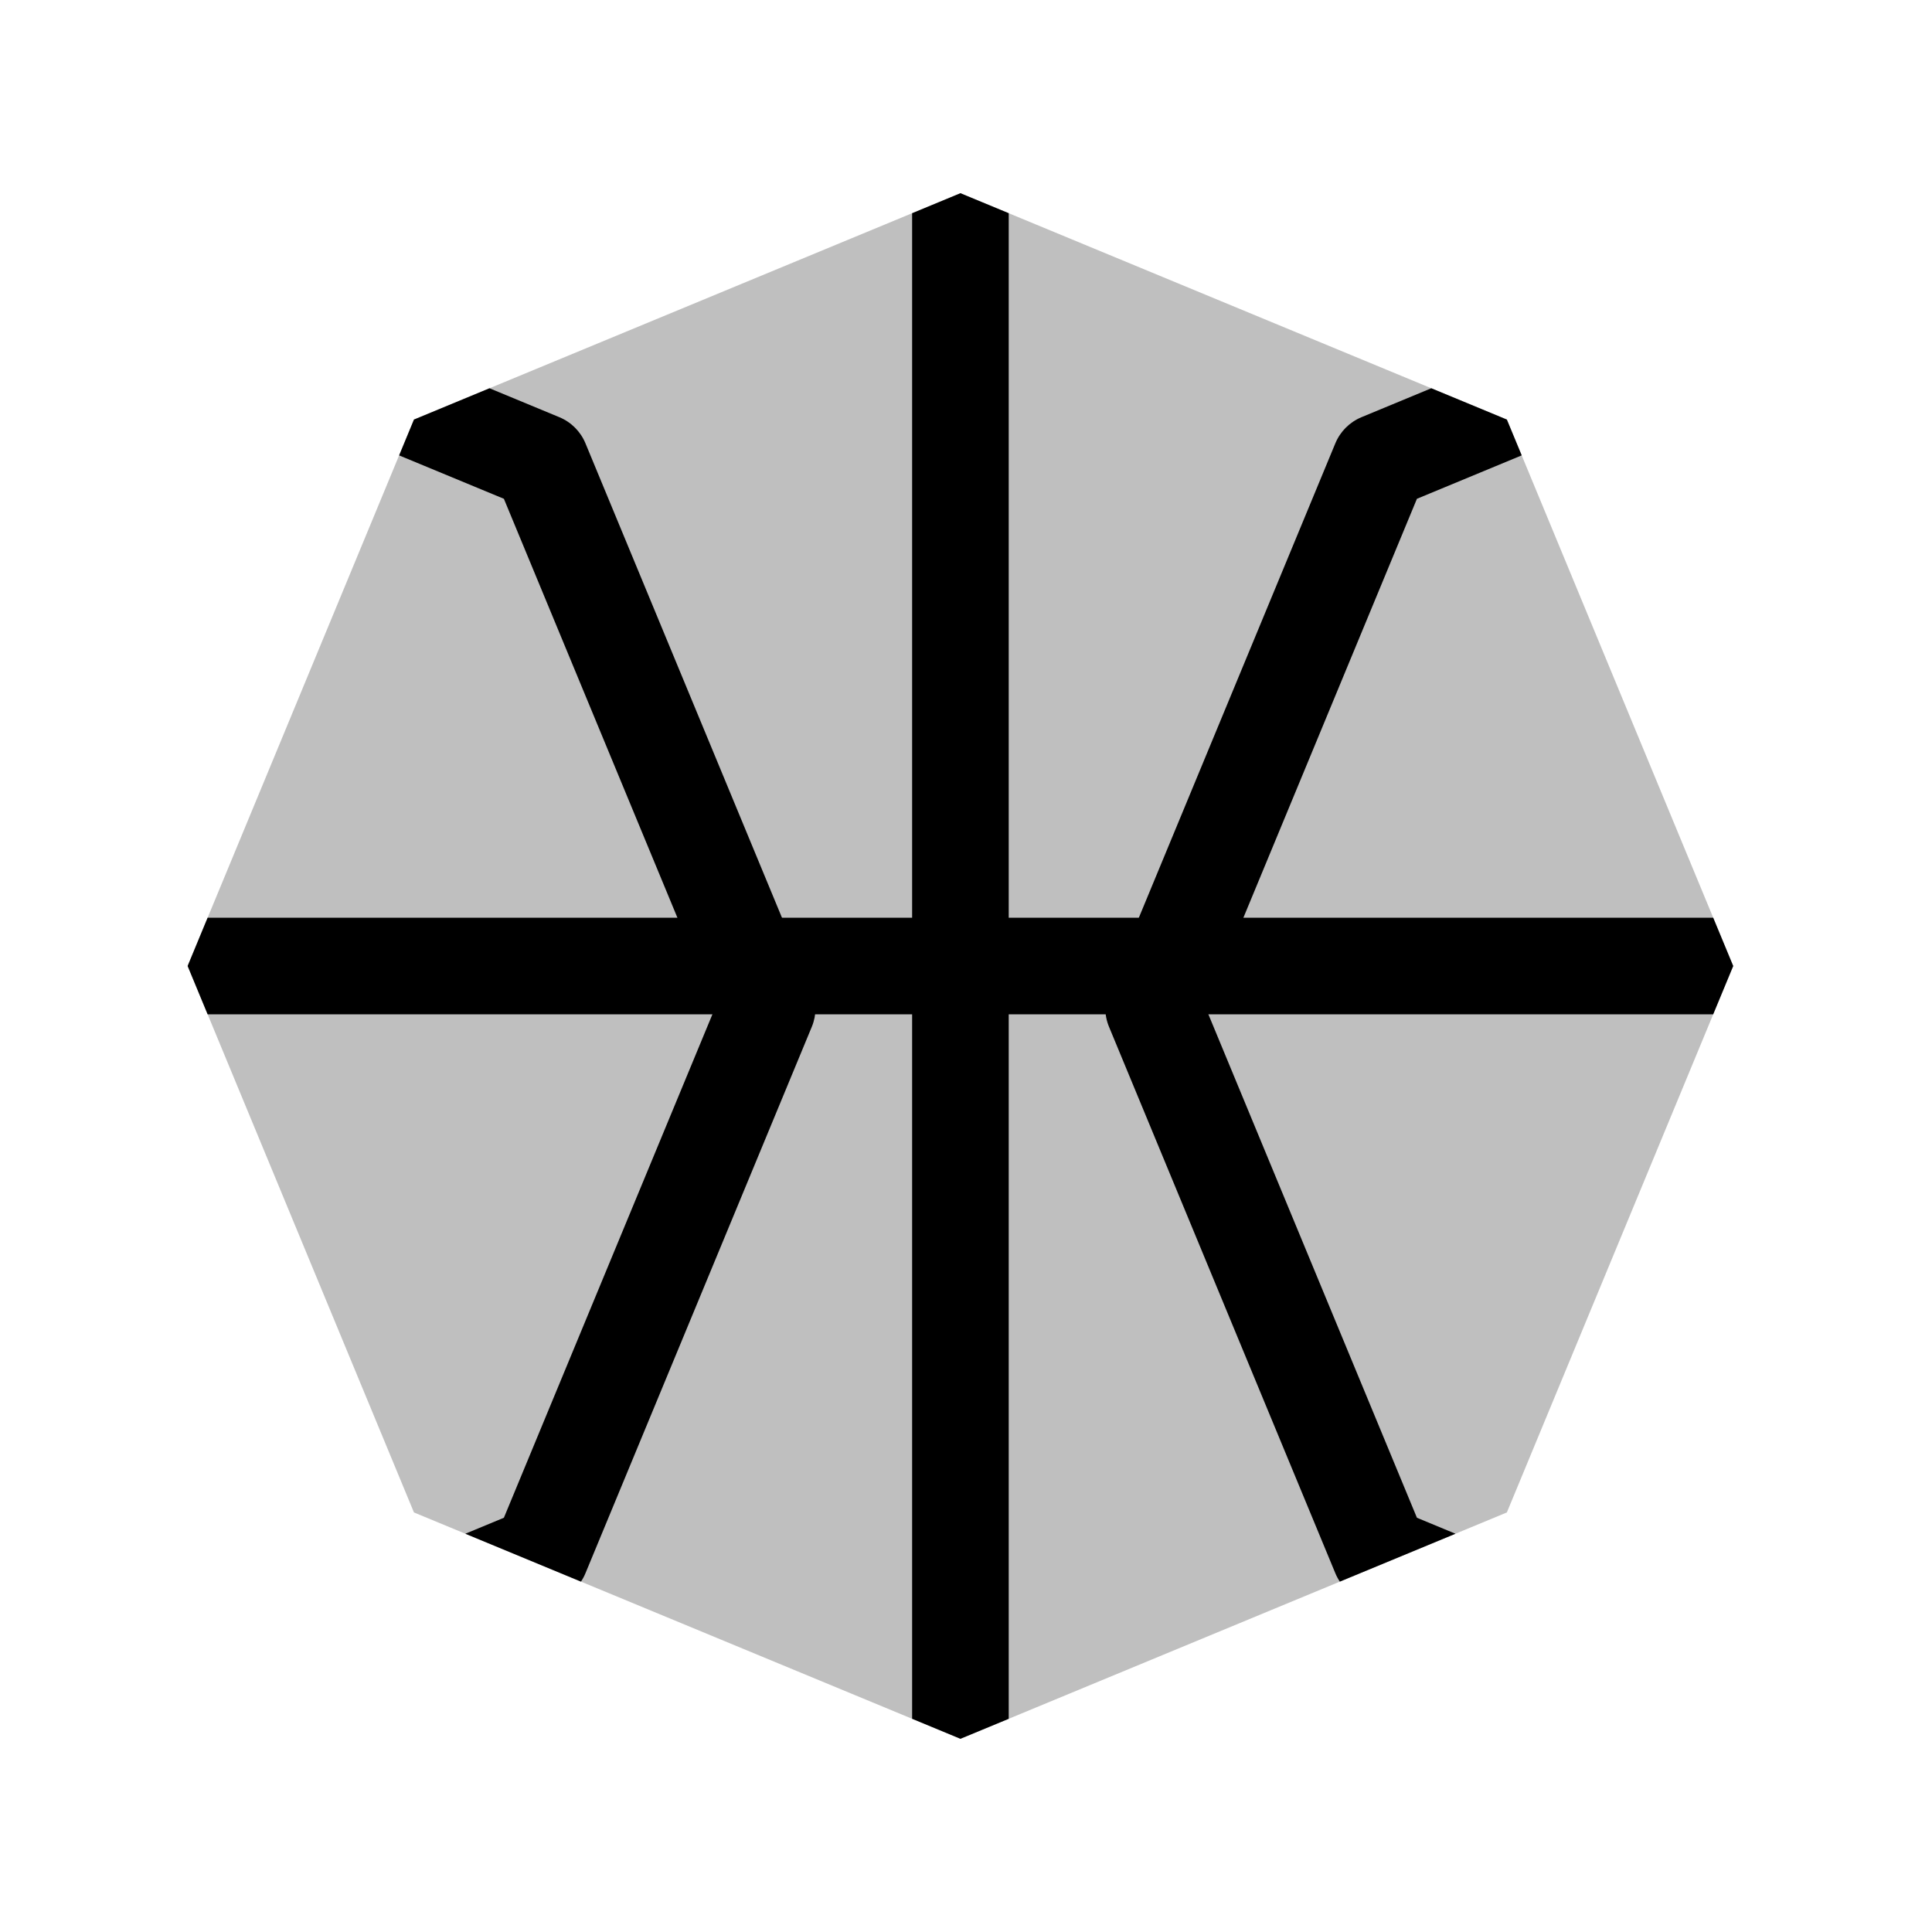 <svg viewBox="0 0 80 80" fill="none">
  <g clip-path="url(#clip0)">
    <path opacity="0.25" d="M39.769 8L62.396 17.373L71.769 40L62.396 62.627L39.769 72L17.141 62.627L7.769 40L17.141 17.373L39.769 8Z" fill="currentColor" />
    <path fill-rule="evenodd" clip-rule="evenodd" d="M8.597 38L37.769 38V8.829L39.769 8L41.769 8.828V38L70.94 38L71.769 40L70.94 42H41.769V71.172L39.769 72L37.769 71.171V42H8.597L7.769 40L8.597 38Z" fill="currentColor" />
    <path fill-rule="evenodd" clip-rule="evenodd" d="M59.268 16.077L56.376 17.275C55.886 17.478 55.496 17.867 55.293 18.358L45.921 40.985C45.718 41.475 45.718 42.026 45.921 42.516L55.293 65.143C55.344 65.266 55.407 65.383 55.48 65.492L60.269 63.509L58.672 62.847L49.933 41.75L58.672 20.654L63.011 18.856L62.396 17.373L59.268 16.077ZM20.269 16.077L23.161 17.275C23.651 17.478 24.04 17.867 24.243 18.358L33.616 40.985C33.819 41.475 33.819 42.026 33.616 42.516L24.243 65.143C24.192 65.266 24.13 65.383 24.056 65.492L19.268 63.509L20.865 62.847L29.603 41.75L20.865 20.654L16.527 18.857L17.141 17.373L20.269 16.077Z" fill="currentColor" />
  </g>
  <defs>
    <clipPath id="clip0">
      <rect width="64" height="64" fill="currentColor" transform="translate(7.769 8)" />
    </clipPath>
  </defs>
</svg>